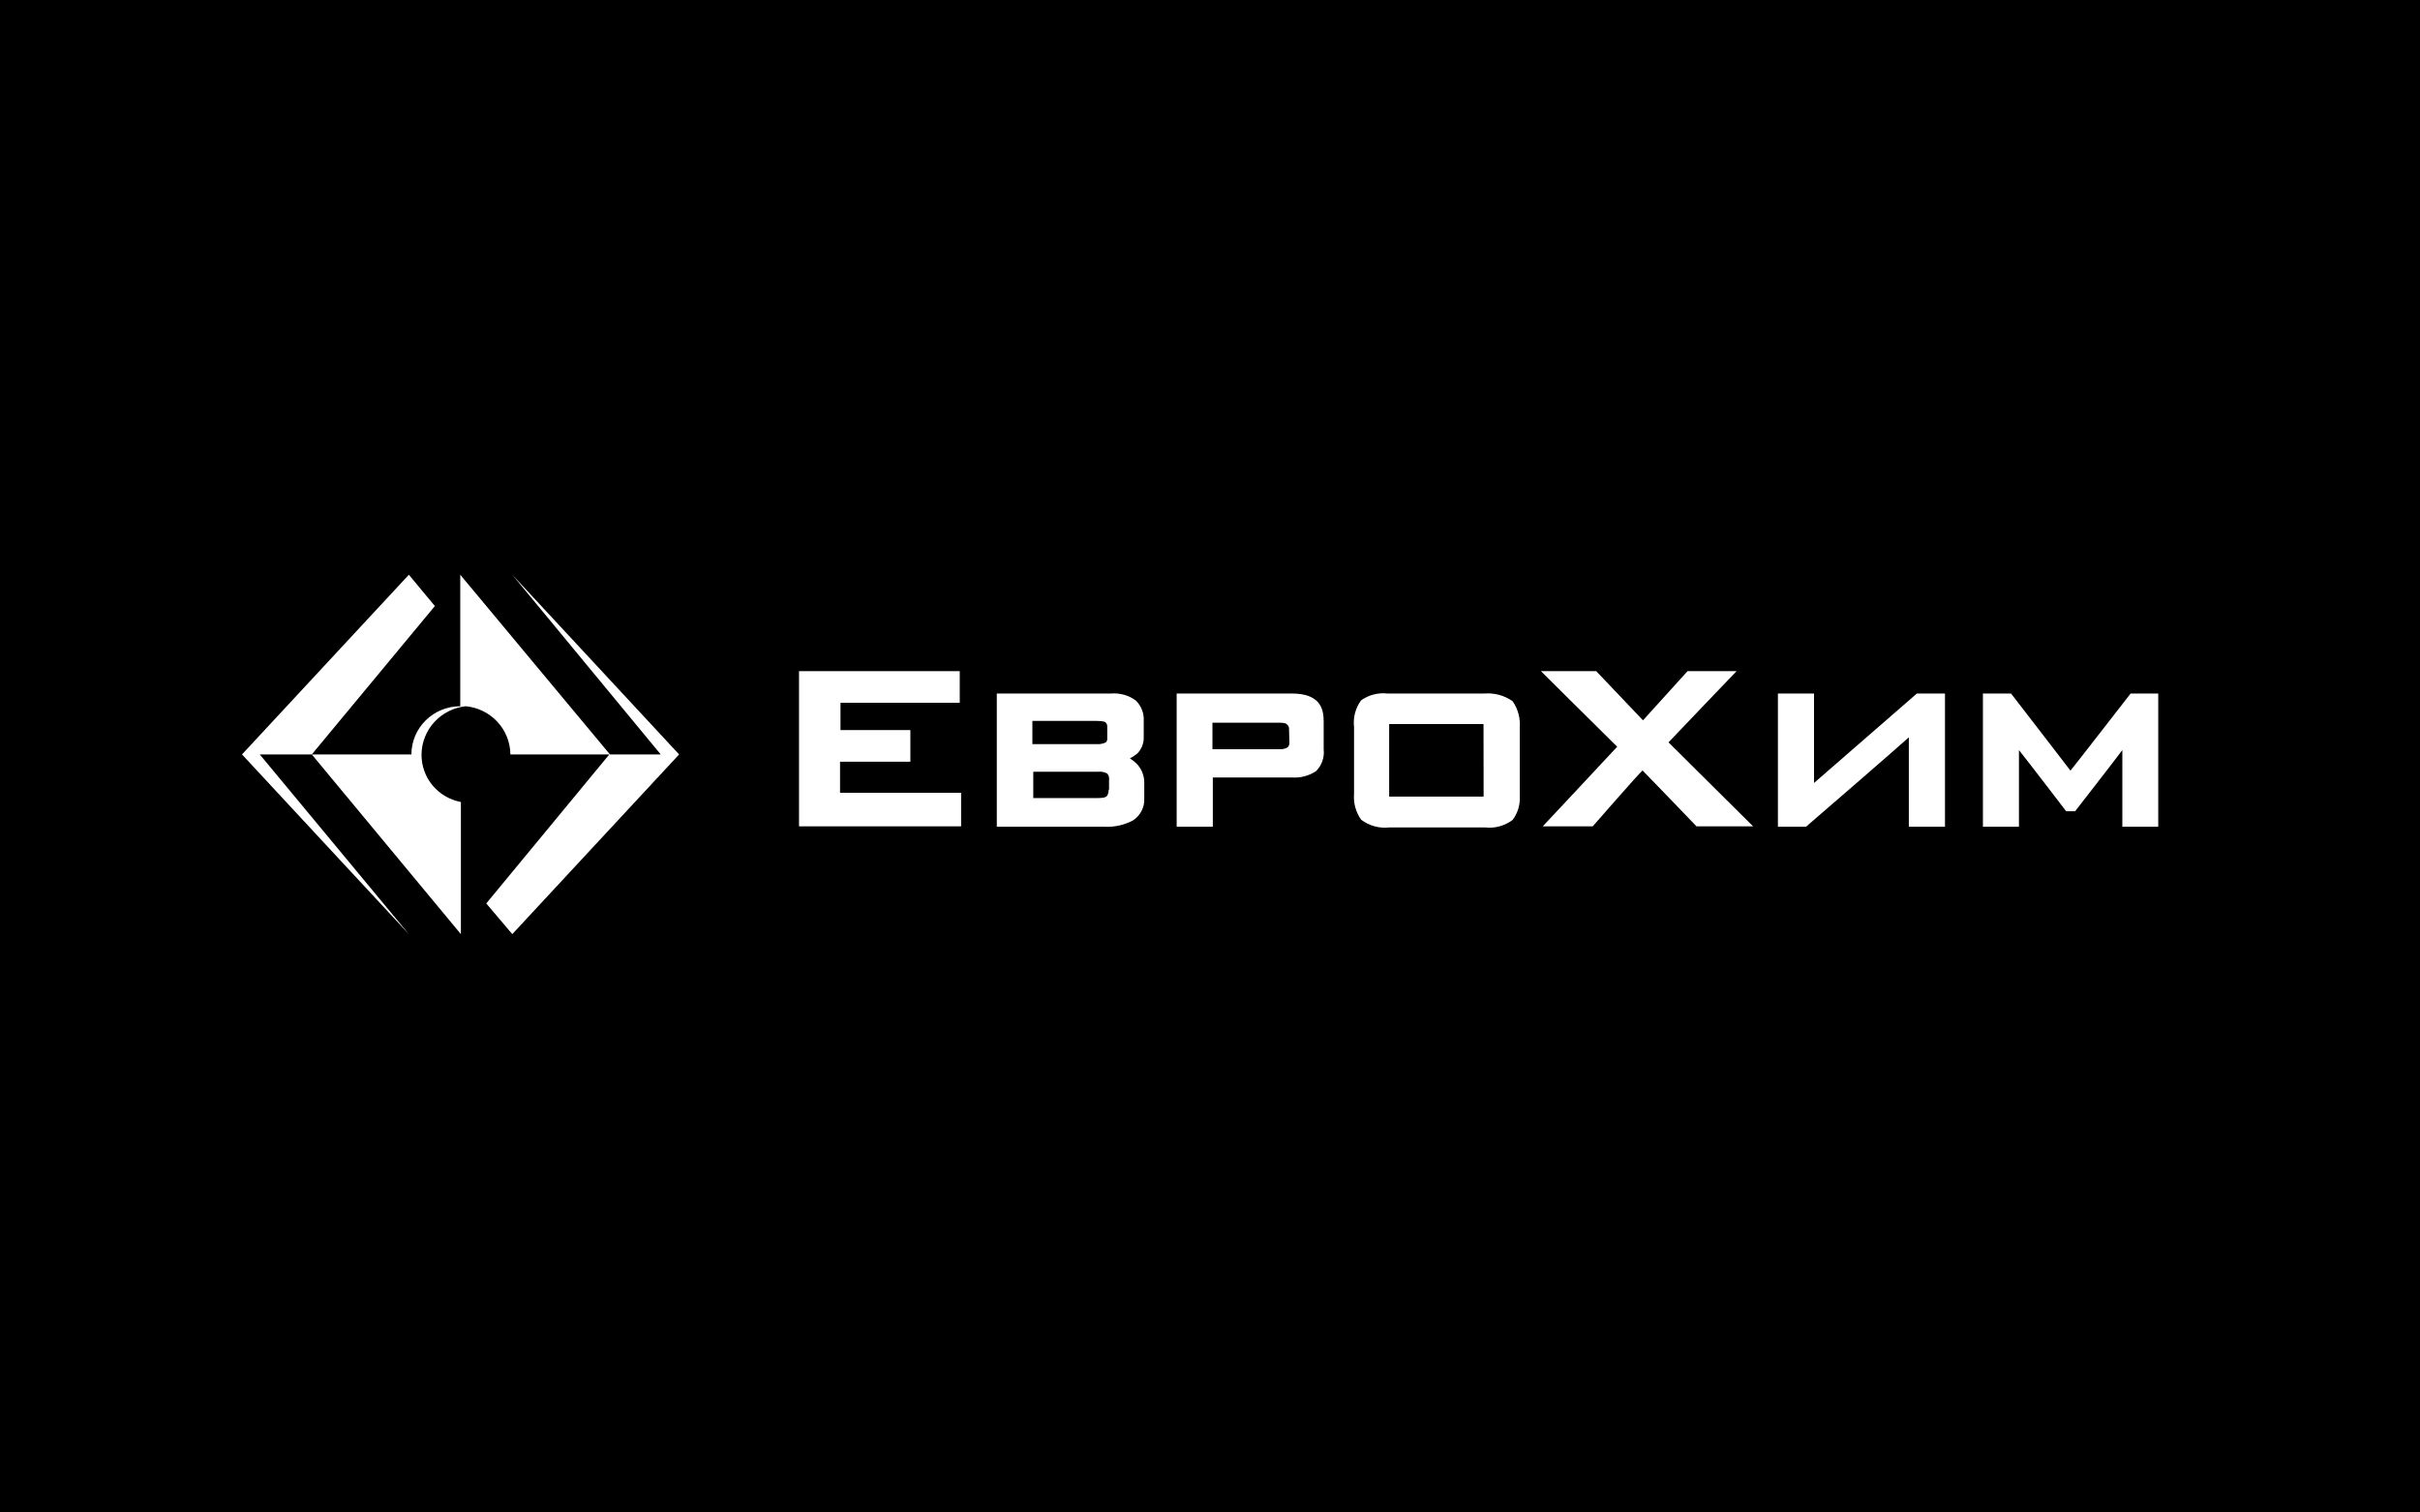 <svg width="80" height="50" viewBox="0 0 80 50" fill="none" xmlns="http://www.w3.org/2000/svg">
<rect width="80" height="50" fill="black"/>
<path d="M21.842 24.94H20.164L15.215 19V23.347C14.787 23.347 14.376 23.515 14.073 23.814C13.77 24.112 13.6 24.518 13.6 24.94H10.307L15.236 30.881V26.513C14.867 26.443 14.534 26.247 14.296 25.96C14.058 25.672 13.931 25.311 13.935 24.94C13.938 24.543 14.09 24.16 14.361 23.866C14.632 23.572 15.003 23.387 15.403 23.347C15.804 23.387 16.175 23.572 16.447 23.866C16.717 24.16 16.869 24.543 16.872 24.94H20.143L16.075 29.866L16.935 30.881L22.45 24.94L16.935 19L21.842 24.94Z" fill="white"/>
<path d="M13.516 19L8 24.94L13.516 30.881L8.587 24.94H10.307L14.376 20.035L13.516 19Z" fill="white"/>
<path d="M70.434 22.926C70.434 22.926 68.595 25.295 68.445 25.476C68.299 25.28 66.48 22.926 66.48 22.926H65.551V27.331H66.742V24.796C67.038 25.166 68.303 26.818 68.303 26.818H68.599C68.599 26.818 69.88 25.173 70.16 24.796V27.331H71.347V22.926H70.434Z" fill="white"/>
<path d="M59.968 25.883V22.926H58.774V27.331H59.702C59.702 27.331 62.795 24.66 63.102 24.375V27.331H64.297V22.926H63.368C63.368 22.926 60.275 25.613 59.968 25.883Z" fill="white"/>
<path d="M57.407 22.187H55.786L54.314 23.813L52.768 22.187H50.94C50.94 22.187 53.326 24.556 53.461 24.685C53.341 24.819 51 27.317 51 27.317H52.652C52.652 27.317 54.149 25.602 54.299 25.469C54.445 25.613 56.082 27.317 56.082 27.317H57.954L55.157 24.541C55.247 24.442 57.407 22.187 57.407 22.187Z" fill="white"/>
<path d="M50.004 23.181C49.734 22.99 49.403 22.9 49.072 22.926H45.863C45.555 22.892 45.245 22.973 44.994 23.152C44.808 23.407 44.725 23.722 44.762 24.035V26.252C44.737 26.553 44.821 26.853 44.998 27.099C45.262 27.299 45.595 27.391 45.926 27.354H49.09C49.416 27.391 49.743 27.302 50.004 27.106C50.175 26.879 50.258 26.6 50.24 26.319V24.057C50.265 23.747 50.182 23.438 50.004 23.181ZM49.045 26.334H45.923V23.935H49.042L49.045 26.334Z" fill="white"/>
<path d="M42.699 22.926H38.898V27.331H40.093V25.702H42.714C42.995 25.72 43.274 25.646 43.508 25.491C43.6 25.397 43.671 25.284 43.714 25.16C43.758 25.036 43.773 24.904 43.758 24.774V23.846C43.758 23.425 43.639 22.926 42.699 22.926ZM42.624 24.526C42.629 24.559 42.626 24.593 42.616 24.624C42.605 24.655 42.588 24.684 42.564 24.708C42.492 24.748 42.411 24.769 42.328 24.767H40.081V23.891H42.261C42.362 23.891 42.497 23.891 42.553 23.954C42.575 23.974 42.593 23.999 42.603 24.028C42.614 24.056 42.617 24.086 42.613 24.116L42.624 24.526Z" fill="white"/>
<path d="M37.352 25.07C37.435 25.027 37.514 24.977 37.588 24.918C37.662 24.846 37.72 24.758 37.758 24.662C37.796 24.566 37.813 24.463 37.809 24.36V23.847C37.817 23.722 37.8 23.597 37.757 23.48C37.713 23.363 37.645 23.256 37.558 23.167C37.323 22.988 37.029 22.903 36.734 22.926H32.952V27.331H36.524C36.847 27.346 37.168 27.273 37.453 27.121C37.572 27.044 37.668 26.939 37.734 26.814C37.8 26.69 37.832 26.551 37.827 26.411V25.883C37.831 25.647 37.741 25.418 37.576 25.247C37.508 25.181 37.432 25.121 37.352 25.07ZM34.143 23.832H36.262C36.498 23.832 36.543 23.876 36.543 23.876C36.564 23.895 36.581 23.919 36.591 23.945C36.601 23.971 36.605 24 36.603 24.028V24.405C36.606 24.429 36.603 24.454 36.596 24.478C36.588 24.502 36.575 24.523 36.558 24.541C36.461 24.588 36.354 24.608 36.247 24.6H34.128V23.832H34.143ZM36.648 26.108C36.654 26.183 36.632 26.258 36.588 26.319C36.558 26.352 36.483 26.382 36.307 26.382H34.158V25.513H36.292C36.399 25.499 36.508 25.52 36.603 25.572C36.628 25.602 36.646 25.636 36.657 25.673C36.667 25.71 36.669 25.749 36.663 25.787V26.101L36.648 26.108Z" fill="white"/>
<path d="M27.785 25.181H30.095V24.135H27.785V23.233H31.727V22.187H26.414V27.317H31.772V26.208H27.77V25.181H27.785Z" fill="white"/>
</svg>
